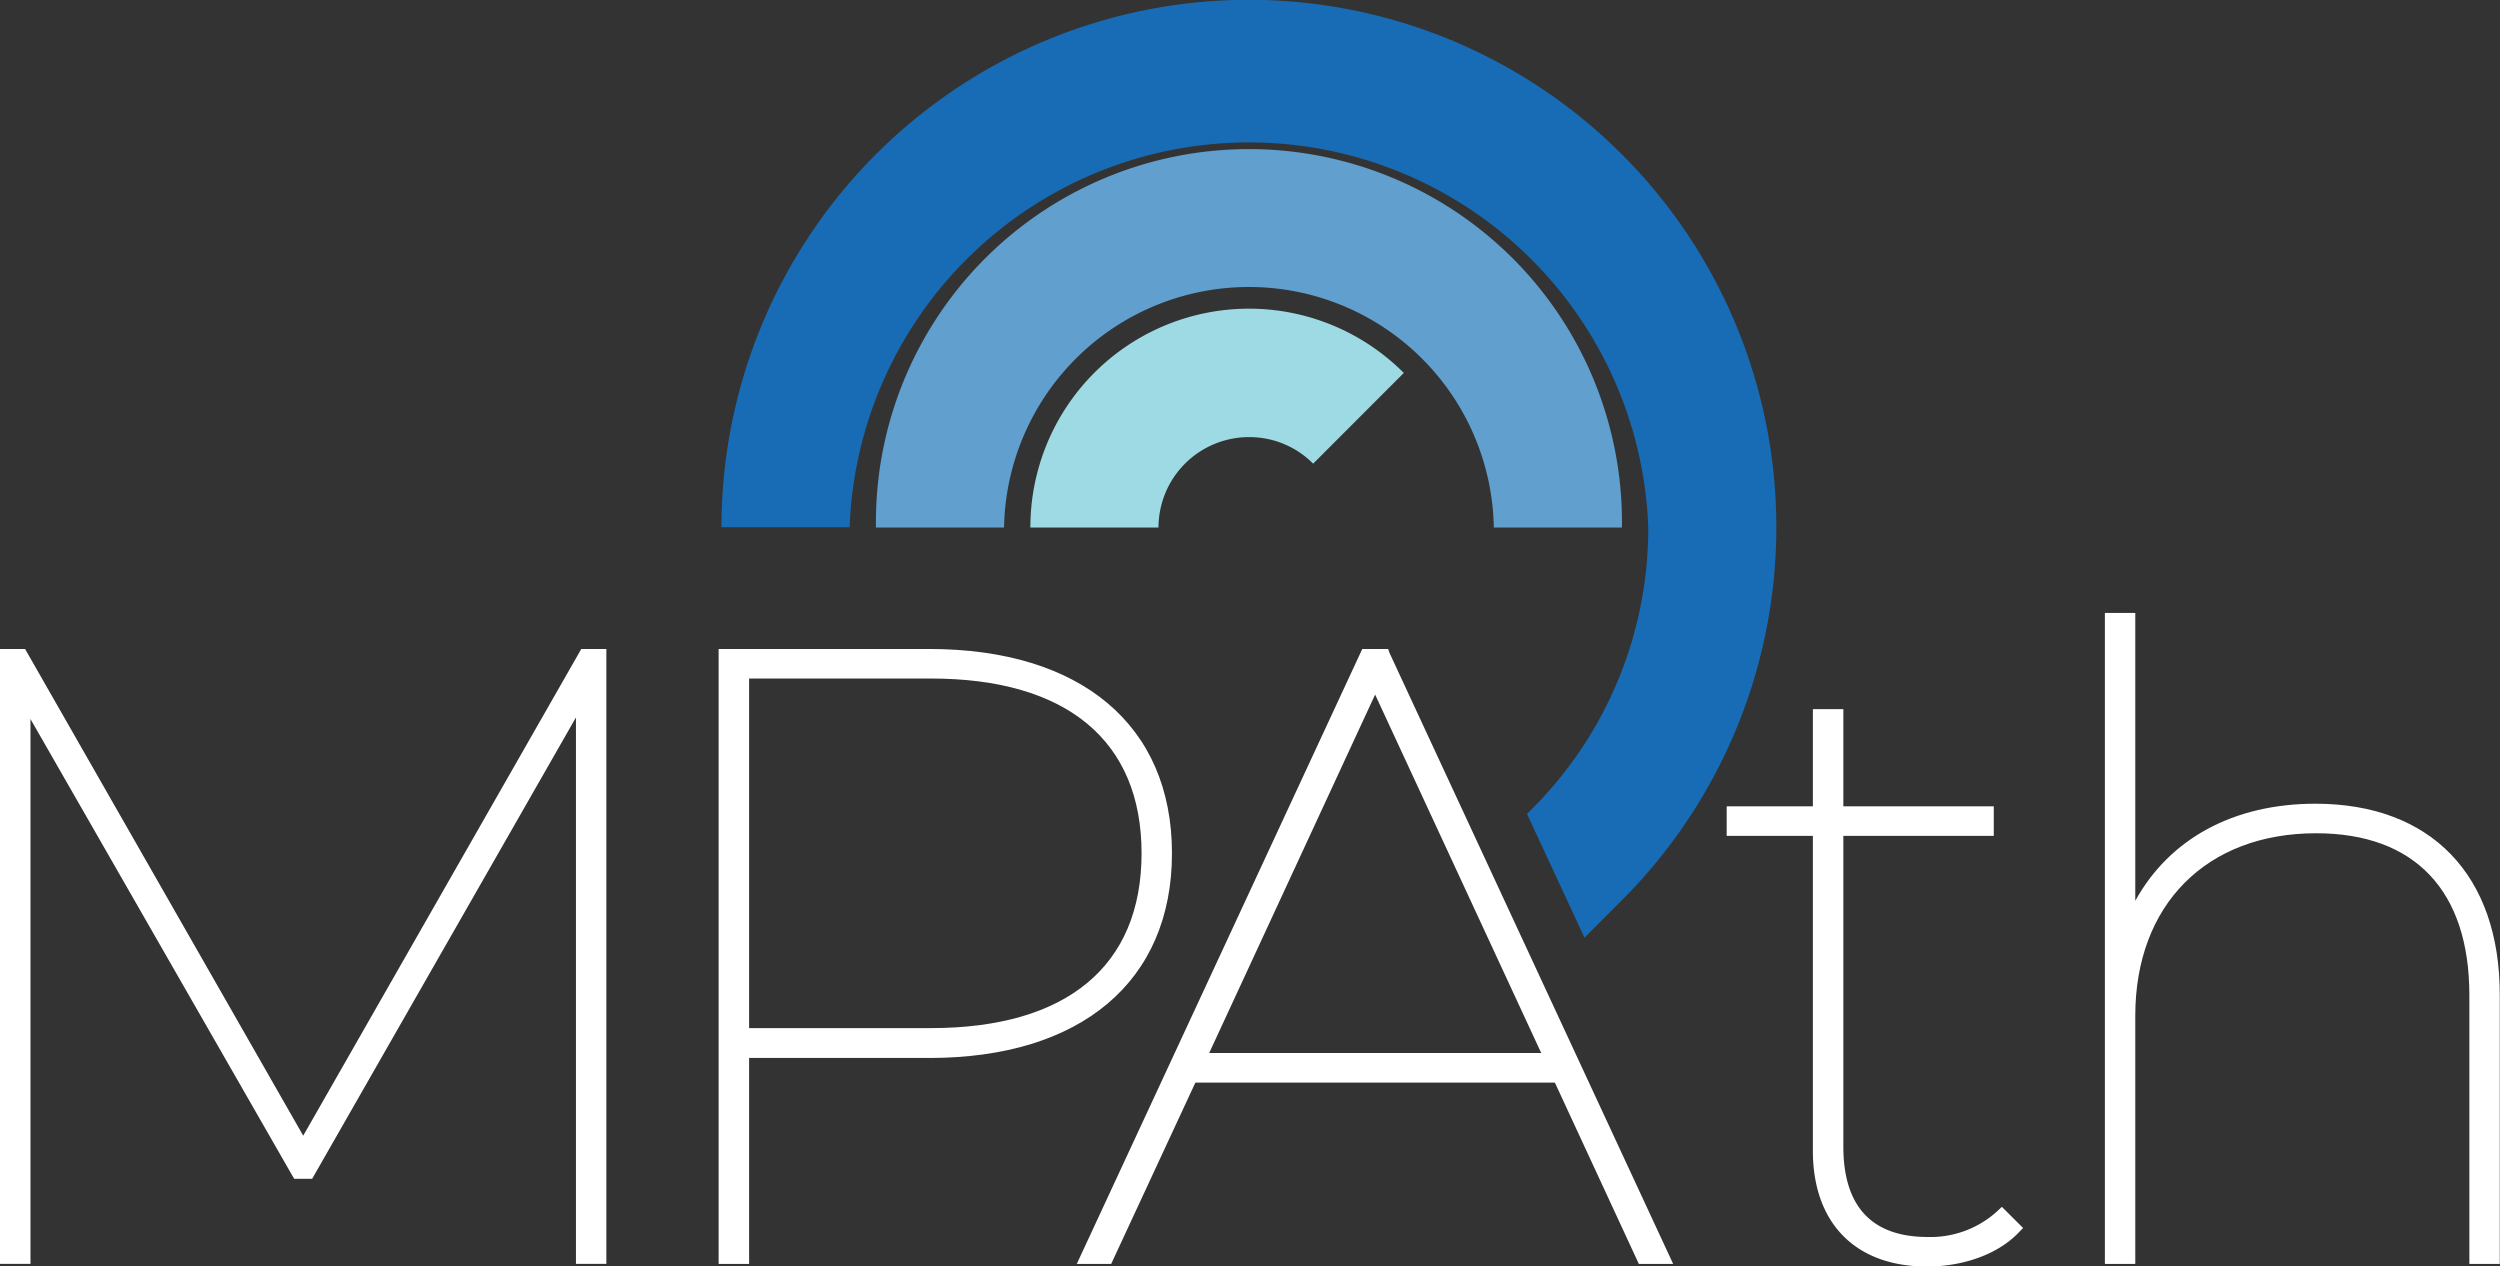 <svg id="mpath" data-name="mpath" xmlns="http://www.w3.org/2000/svg" viewBox="0 0 319.08 161.64">
<rect x="0" y="0" width="319.08" height="161.64" fill="#333333" stroke="none"/>
<defs>
  <style>
    .white{fill:#fff;}
    .dark-blue{fill:#9ddae4;}
    .medium-blue{fill:#619fce;}
    .light-blue{fill:#186bb5;}
  </style>
</defs>
<polygon class="white" points="38.7 144.95 3.44 83.25 3.2 82.83 0 82.83 0 161.31 3.89 161.31 3.89 91.77 37.3 150.03 37.55 150.45 39.84 150.45 73.51 91.57 73.51 161.31 77.39 161.31 77.39 82.83 74.19 82.83 38.7 144.95"/>
<path class="white" d="M283.41,210.88c0-16.33-11.59-26.08-31-26.08H225.55v78.49h3.89V237h23C271.82,237,283.41,227.21,283.41,210.88Zm-30.79,22.31H229.44V188.57h23.18c17.36,0,26.91,7.93,26.91,22.31S270,233.19,252.62,233.19Z" transform="translate(-133.83 -101.97)"/>
<path class="white" d="M311,184.8H307.7l-36.44,78.49h4.39l10.75-23.15h45.88L343,263.29h4.38l-36.21-78Zm19.54,51.57H288.16l21.18-45.75Z" transform="translate(-133.83 -101.97)"/>
<path class="white" d="M388.73,256.57a12.66,12.66,0,0,1-8.85,3.28c-7.15,0-10.78-3.89-10.78-11.55V208.65h19.2v-3.77H369.1v-12.4h-3.89v12.4h-11v3.77h11v40.19c0,9.26,5.45,14.78,14.56,14.78,4.73,0,9.1-1.62,11.69-4.32l.58-.6-2.71-2.7Z" transform="translate(-133.83 -101.97)"/>
<path class="white" d="M429.36,204.55c-10.46,0-18.62,4.46-23,12.39V180.2h-3.88v83.09h3.88V231.62c0-14.16,9.06-23.3,23.08-23.3,12.61,0,19.56,7.34,19.56,20.67v34.3h3.88V229C452.91,213.68,444.11,204.55,429.36,204.55Z" transform="translate(-133.83 -101.97)"/>
<path class="dark-blue" d="M281.69,169.3H265.34A27.9,27.9,0,0,1,313,149.57l-11.57,11.58a11.44,11.44,0,0,0-8.16-3.39A11.56,11.56,0,0,0,281.69,169.3Z" transform="translate(-133.83 -101.97)"/>
<path class="medium-blue" d="M340.84,169.3H324.49a31.26,31.26,0,0,0-62.51,0H245.63a47.61,47.61,0,1,1,95.21,0Z" transform="translate(-133.83 -101.97)"/>
<path class="light-blue" d="M344.2,169.3a50.6,50.6,0,0,1-14.93,36l-.55.55,7.34,15.8,4.78-4.79a67.32,67.32,0,1,0-114.93-47.6h16.36a51,51,0,0,1,101.93,0Z" transform="translate(-133.83 -101.97)"/></svg>